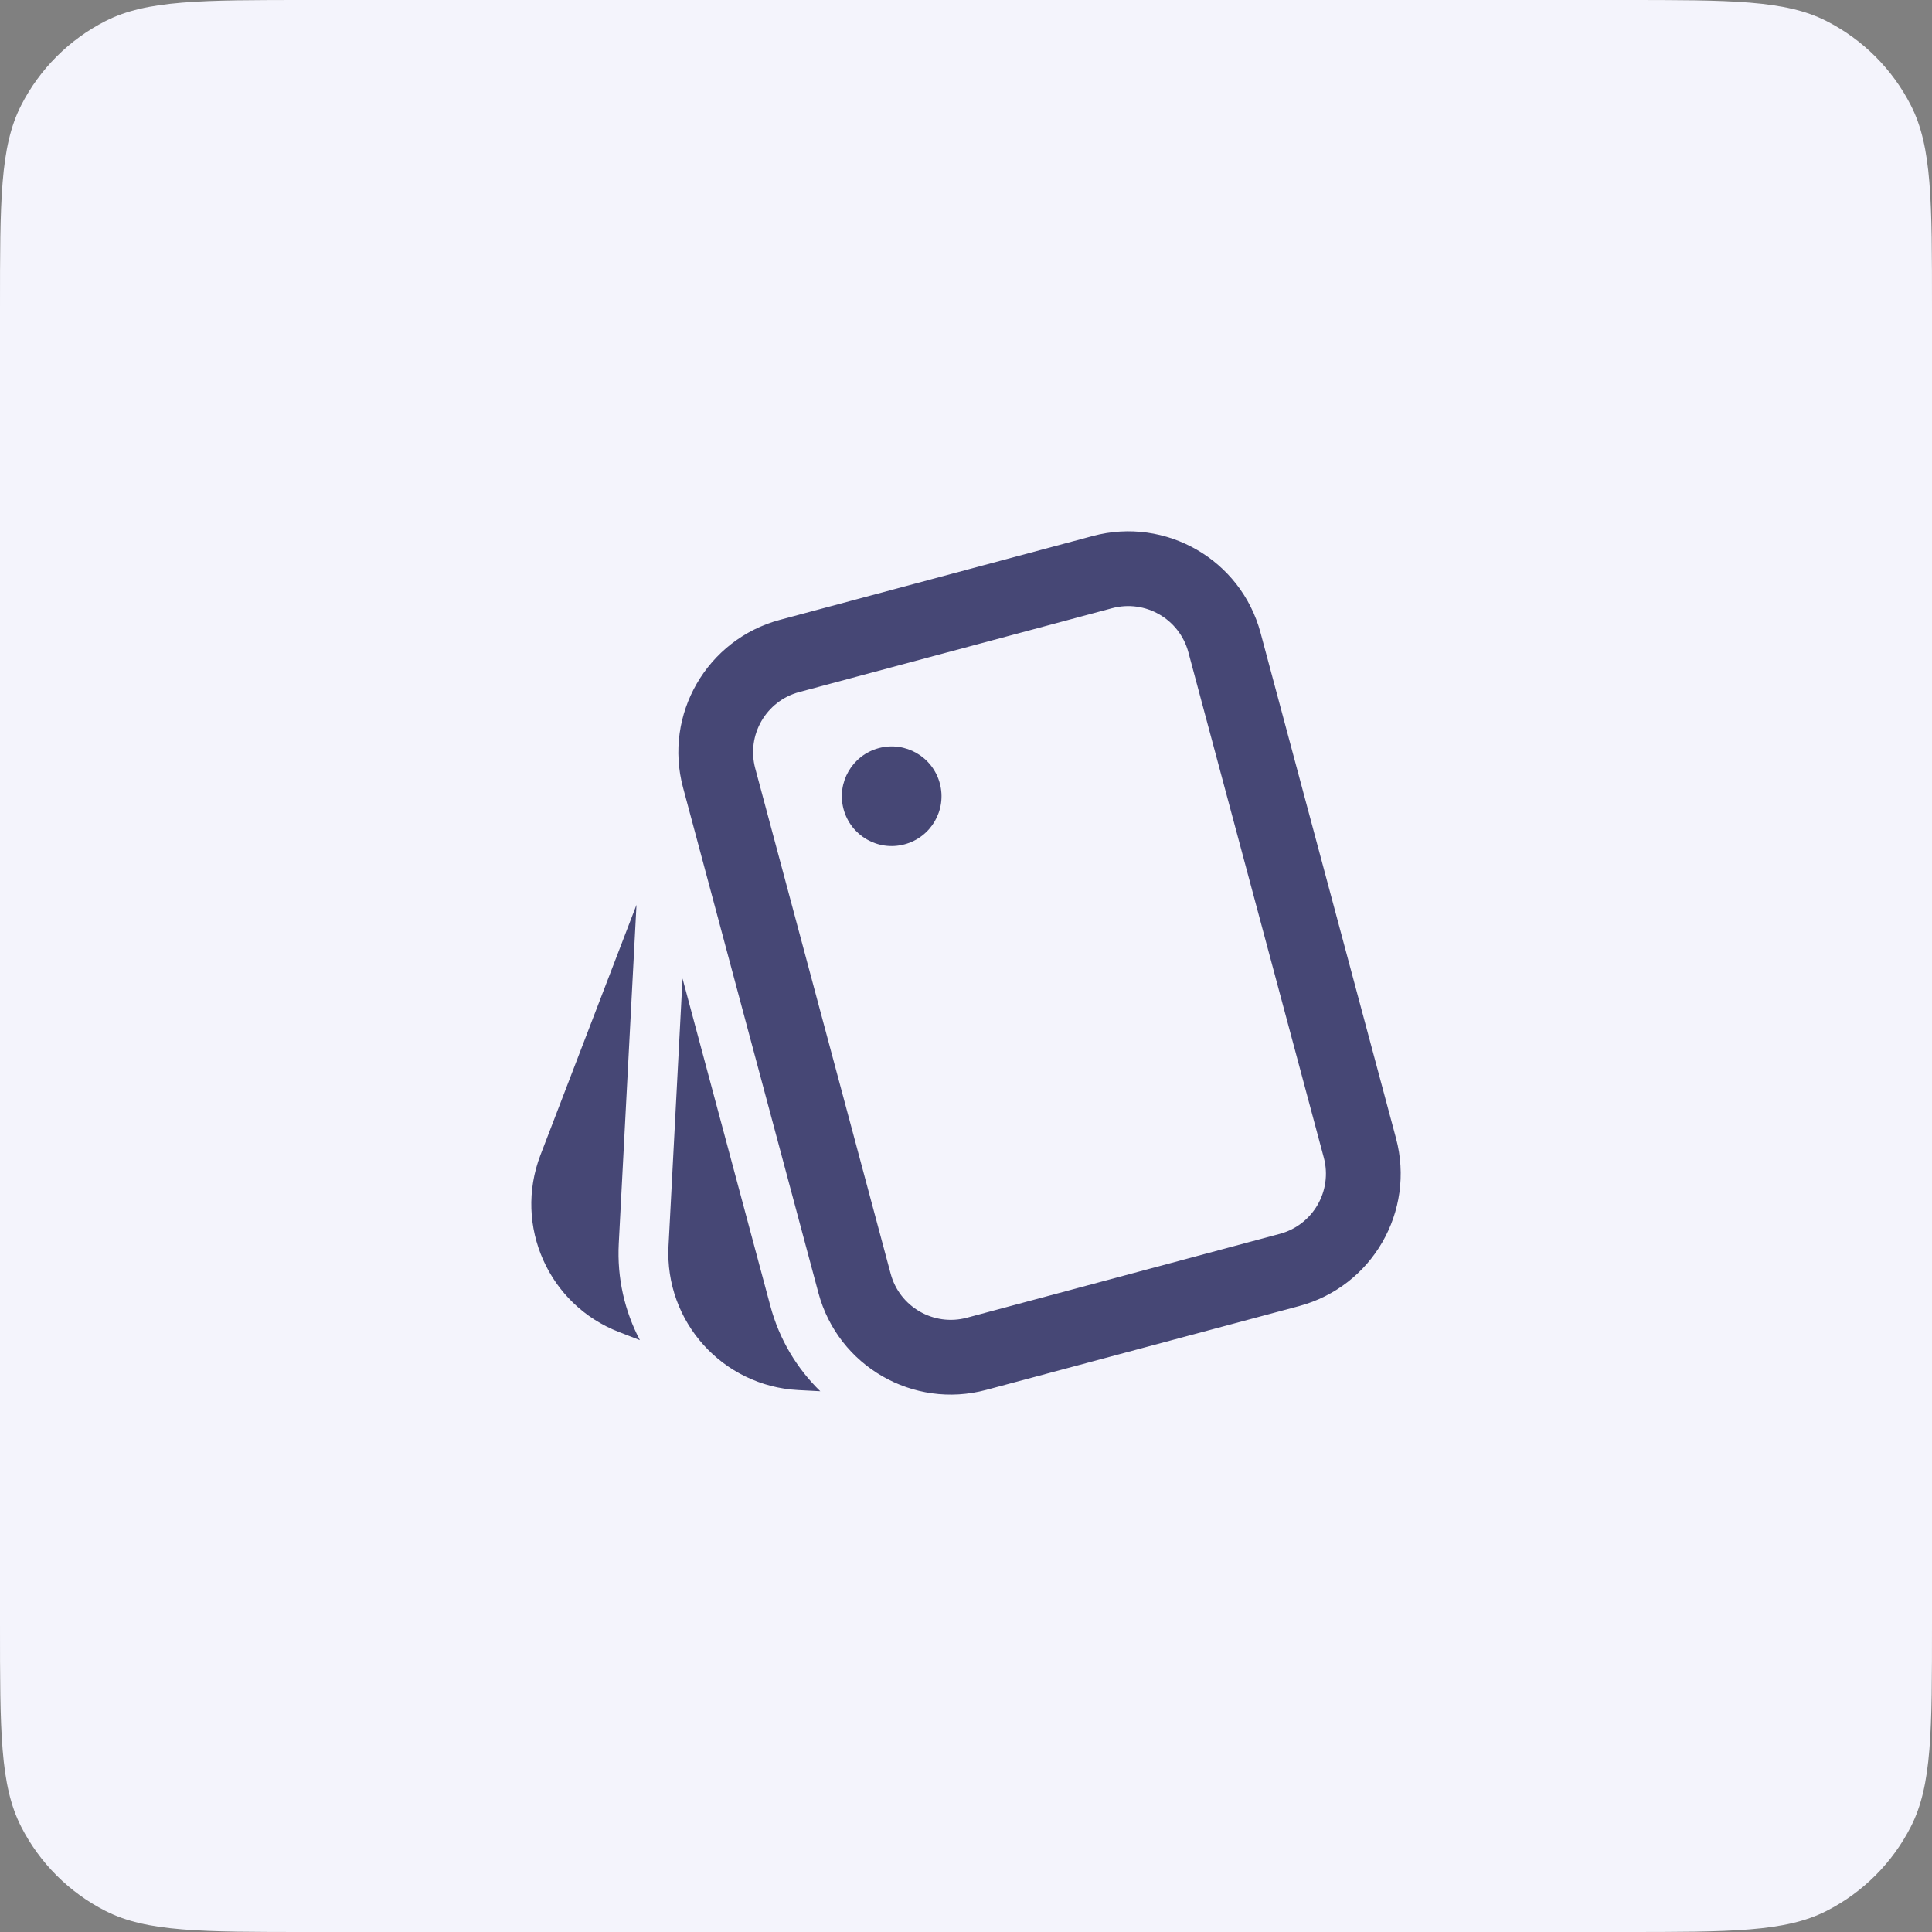 <svg width="40" height="40" viewBox="0 0 40 40" fill="none" xmlns="http://www.w3.org/2000/svg">
<rect x="0" y="0" width="40" height="40" fill="#808080" stroke="none"/>
<path d="M0 6.4C0 4.16 0 3.04 0.436 2.184C0.819 1.431 1.431 0.819 2.184 0.436C3.04 0 4.16 0 6.4 0H33.6C35.84 0 36.96 0 37.816 0.436C38.569 0.819 39.181 1.431 39.564 2.184C40 3.04 40 4.16 40 6.4V33.6C40 35.84 40 36.96 39.564 37.816C39.181 38.569 38.569 39.181 37.816 39.564C36.96 40 35.84 40 33.6 40H6.4C4.16 40 3.04 40 2.184 39.564C1.431 39.181 0.819 38.569 0.436 37.816C0 36.96 0 35.84 0 33.6V6.4Z" fill="#F4F4FC"/>
<path d="M22.625 11.097C24.138 10.692 25.694 11.59 26.099 13.103L28.903 23.566C29.308 25.08 28.41 26.635 26.897 27.041L20.42 28.776C18.906 29.182 17.351 28.284 16.945 26.77L14.142 16.307C13.736 14.794 14.634 13.238 16.148 12.833L22.625 11.097ZM14.131 20.259L15.949 27.037C16.135 27.734 16.501 28.335 16.983 28.804L16.526 28.78C14.961 28.698 13.759 27.363 13.841 25.798L14.131 20.259ZM23.025 12.592L16.548 14.328C15.86 14.512 15.452 15.219 15.636 15.907L18.44 26.37C18.624 27.058 19.331 27.466 20.019 27.282L26.496 25.546C27.184 25.362 27.592 24.655 27.408 23.967L24.604 13.504C24.42 12.816 23.713 12.408 23.025 12.592ZM13.178 18.734L12.811 25.744C12.773 26.465 12.935 27.15 13.248 27.746L12.821 27.58C11.358 27.018 10.628 25.378 11.189 23.915L13.178 18.734ZM18.194 15.489C18.745 15.341 19.31 15.668 19.458 16.218C19.605 16.768 19.279 17.334 18.728 17.481C18.178 17.629 17.612 17.302 17.465 16.752C17.317 16.202 17.644 15.636 18.194 15.489Z" fill="#464775"/>
</svg>

